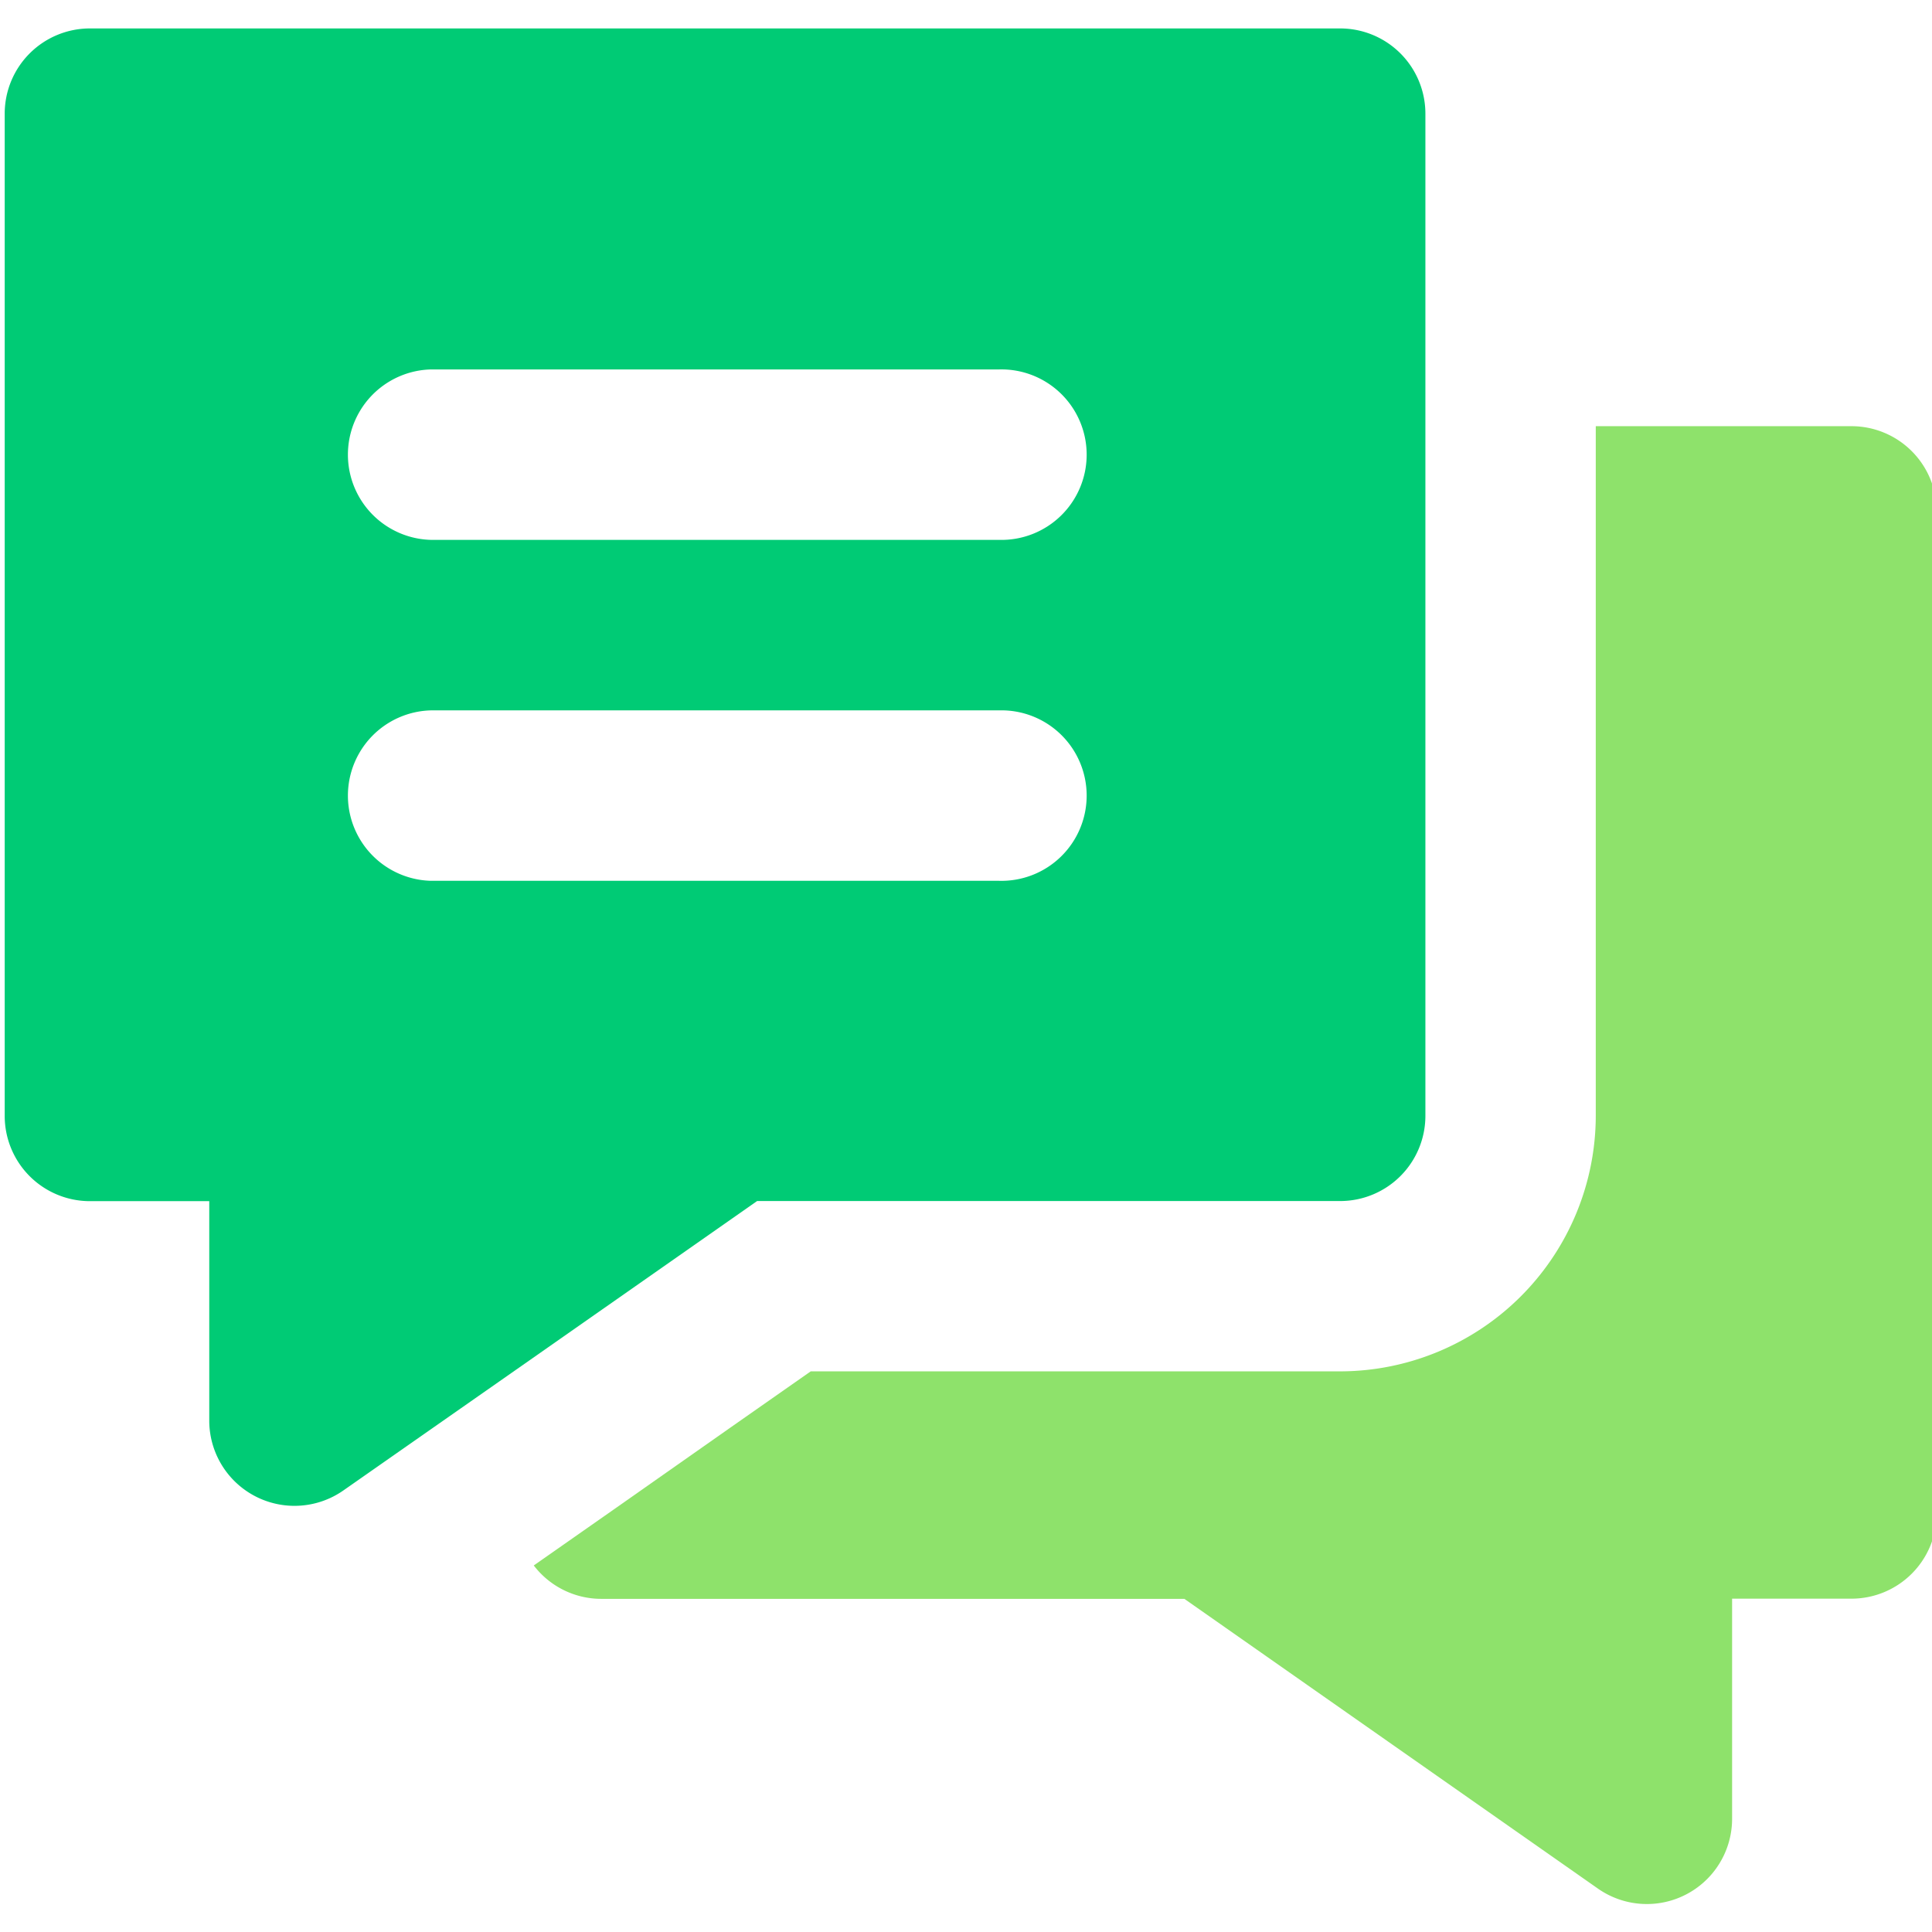 <svg xmlns="http://www.w3.org/2000/svg" xmlns:xlink="http://www.w3.org/1999/xlink" width="32" height="32" viewBox="0 0 32 32">
  <defs>
    <clipPath id="clip-path">
      <rect id="Rectangle_65" data-name="Rectangle 65" width="32" height="32" transform="translate(-0.266)" fill="#939393" stroke="#707070" stroke-width="1"/>
    </clipPath>
  </defs>
  <g id="Mask_Group_31" data-name="Mask Group 31" transform="translate(0.266)" clip-path="url(#clip-path)">
    <g id="dialog" transform="translate(-0.188 0.471)">
      <g id="Group_30" data-name="Group 30" transform="translate(8.763 6.588)">
        <g id="Group_29" data-name="Group 29">
          <path id="Path_66" data-name="Path 66" d="M25.659,3.088H21.424v11.42a4.24,4.24,0,0,1-4.235,4.235H8.421l-1.344.941L5.06,21.1l-1.226.858a1.408,1.408,0,0,0,1.119.553H14.61l6.851,4.8a1.412,1.412,0,0,0,2.221-1.156V22.508h1.976A1.412,1.412,0,0,0,27.071,21.1V4.5A1.412,1.412,0,0,0,25.659,3.088Z" transform="translate(-3.834 -3.088)" fill="#8ee26b"/>
        </g>
      </g>
      <g id="Group_32" data-name="Group 32">
        <g id="Group_31" data-name="Group 31">
          <path id="Path_67" data-name="Path 67" d="M22.118.206H1.412A1.412,1.412,0,0,0,0,1.618v16.6a1.412,1.412,0,0,0,1.412,1.412H3.388v3.639A1.412,1.412,0,0,0,5.61,24.421l2.861-2,1.412-.988,1.412-.988,1.167-.817h9.657a1.412,1.412,0,0,0,1.412-1.412V1.618A1.412,1.412,0,0,0,22.118.206ZM16.471,14.324H7.059a1.412,1.412,0,0,1,0-2.823h9.412a1.412,1.412,0,1,1,0,2.823Zm0-5.647H7.059a1.412,1.412,0,0,1,0-2.823h9.412a1.412,1.412,0,1,1,0,2.823Z" transform="translate(0 -0.206)" fill="#00cb75"/>
        </g>
      </g>
    </g>
  </g>
</svg>
